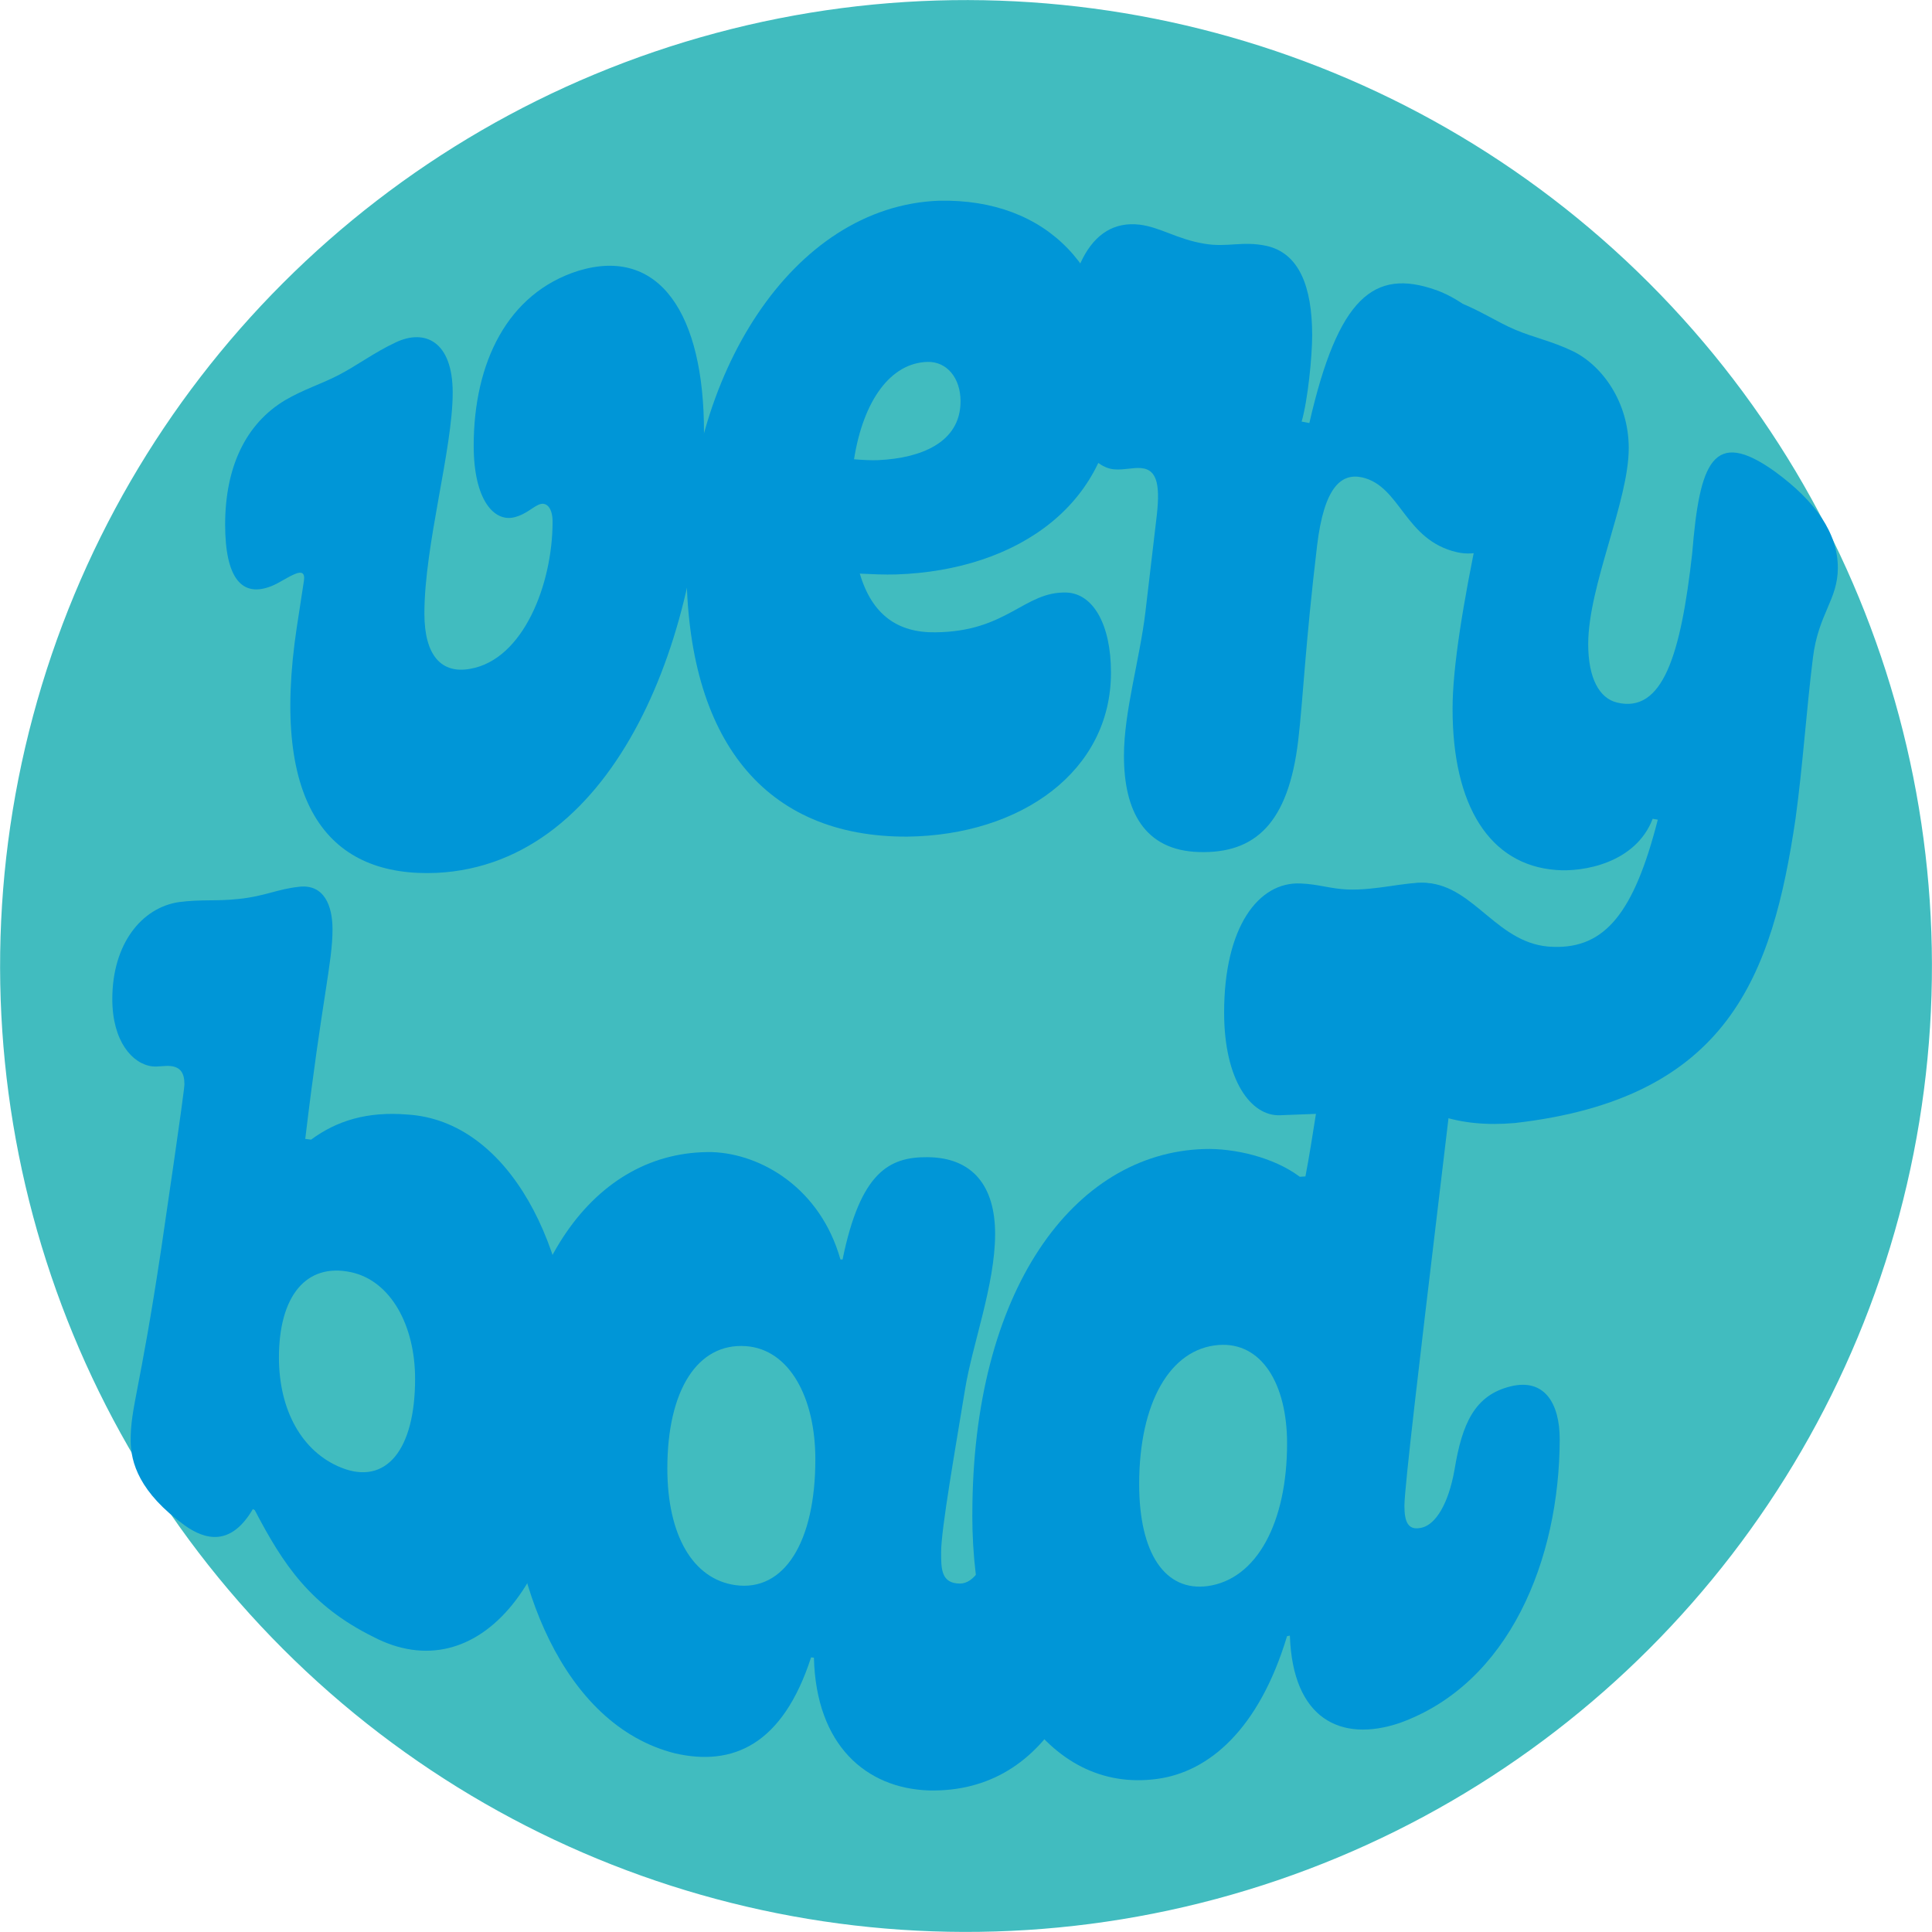 <?xml version="1.0" encoding="UTF-8"?>
<svg id="Layer_2" data-name="Layer 2" xmlns="http://www.w3.org/2000/svg" viewBox="0 0 407.54 407.54">
  <defs>
    <style>
      .cls-1 {
        fill: #41bcbf;
      }

      .cls-1, .cls-2 {
        stroke-width: 0px;
      }

      .cls-2 {
        fill: #0096d7;
      }
    </style>
  </defs>
  <g id="Layer_1-2" data-name="Layer 1">
    <circle class="cls-1" cx="203.77" cy="203.77" r="203.75" transform="translate(-84.4 203.77) rotate(-45)"/>
    <g>
      <g>
        <path class="cls-2" d="m62.61,132.3c.5-3.24,1-6.51,1.5-9.79.27-1.74-.55-1.97-1.77-1.48-1.76.71-3.25,1.85-5,2.57-6.31,2.57-9.84-1.63-9.85-12.95.01-12.09,4.31-21.25,12.68-26.25,3.92-2.29,7.61-3.39,11.19-5.25,4-2.07,7.61-4.82,12.1-6.92,6.17-2.93,12.03-.24,12.03,10.6,0,11.91-5.97,32.14-5.97,46.59,0,8.96,3.67,12.77,9.68,11.66,11.19-1.95,17.37-17.86,17.36-31.04,0-2.79-1.17-4.03-2.48-3.73-1.46.34-2.91,2.16-5.66,2.82-4.2.98-8.5-3.65-8.5-15.13.02-17.5,7.11-32.14,22.05-36.87,17.19-5.23,26.55,9.17,26.53,34.05.17,41.45-18.12,91.1-56.43,92.95-22.28.93-35.22-13.65-29.46-51.86Z"/>
        <path class="cls-2" d="m144.79,119.22c-.02-39.84,22.22-75.71,53.27-76.88,22.96-.49,37.2,14.62,37.19,38.55.02,25.2-20.47,39.41-46.15,40.28-2.58.08-5.16-.05-7.73-.17,2.58,8.73,8.04,12.49,15.93,12.38,15.2-.13,18.69-8.64,27.65-8.39,5.61.2,9.4,6.68,9.4,16.88.02,20.81-18.95,34.32-42.96,34.61-29.93.12-46.59-20.18-46.59-57.26Zm40.67-22.17c8.49-.42,17.16-3.52,17.16-12.41,0-4.91-2.89-8.41-6.99-8.3-7.75.22-13.51,8.1-15.48,20.54,1.67.13,3.49.26,5.31.18Z"/>
        <path class="cls-2" d="m302.89,61.16c11.73,4.31,20.31,17.67,20.32,32.81,0,17.55-8.05,24.26-15.84,22.52-11.12-2.52-11.88-13.98-20.09-15.8-4.41-.93-7.96,2.13-9.44,14.31-2.52,21.1-2.96,32.46-4,41.26-2.08,17.39-9.05,23.82-20.92,23.47-11.58-.33-15.84-8.73-15.83-20.33,0-9.28,3.33-20.25,4.53-30.33.76-6.42,1.51-12.83,2.26-19.22.9-7.07.45-10.8-3.17-11.11-1.81-.15-3.48.42-5.6.27-5.14-.35-10.61-8.29-10.61-22.76,0-18.41,5.17-30.13,15.9-28.86,4.38.54,7.85,3.07,13.71,4.03,4.81.81,7.95-.64,13.02.44,6.86,1.52,9.66,8.5,9.66,18.88,0,4.43-.89,13.55-2.22,18.19.54.1,1.09.21,1.63.31,6.06-26.52,13.63-32.69,26.68-28.07Z"/>
        <path class="cls-2" d="m286.01,208.61c0-14.01,5.47-22.95,14.9-22.37,10.27.68,15.02,13.21,26.71,13.49,10.94.38,17.06-7.18,22.08-26.83-.36-.06-.72-.12-1.08-.18-3.63,9.43-14.79,11.28-20.44,10.79-13.91-1.08-21.8-13.48-21.77-34.08,0-8.54,2.17-22.03,5.61-38.38.43-1.73-.57-2.62-1.87-2.98-1.87-.51-3.45-.3-5.33-.77-6.79-1.67-10.75-10.02-10.75-24.66,0-15.69,4.85-22.21,13.78-18.82,4.18,1.58,8.03,4.15,11.72,5.71,4.12,1.75,7.78,2.41,12.25,4.57,6.15,3.01,11.75,10.71,11.75,20.43.02,11.14-8.53,28.98-8.55,41.31,0,7.28,2.37,11.46,6.08,12.36,9.61,2.31,13.45-9.94,15.86-31.51,1.56-19.18,4.39-26.56,17.44-17.22,8.61,6.29,13.26,12.98,13.28,20.29,0,6.77-4.11,9.69-5.26,19-1.39,11.19-2.15,22.93-3.67,33.96-4.9,33.05-14.13,59.02-59.19,64.17-24.09,2.13-33.64-13.36-33.57-28.27Z"/>
      </g>
      <g>
        <path class="cls-2" d="m27.56,303.9c0-7.13,1.87-9.99,6.46-40.54,4.61-31.41,4.89-34.15,4.88-34.7,0-2.39-.91-3.59-2.96-3.79-1.28-.12-2.56.21-3.83.07-4.2-.51-8.42-5.3-8.42-14.19,0-11.63,6.18-19.29,14.05-20.46,4.91-.63,7.65-.13,12.68-.67,5.58-.59,8.01-2.07,12.75-2.57,5.17-.55,6.98,3.96,6.97,9,0,7-2.21,14.53-5.75,44.19.41.05.82.11,1.23.16,5.46-4.04,11.94-5.98,20.25-5.3,21.6,1.27,35,28.41,34.95,56.65.03,41.88-20.08,65.02-42.1,53.52-13.21-6.56-18.95-15.17-24.98-26.72-.13-.07-.27-.15-.4-.22-4.67,7.95-10.05,6.48-14.31,3.49-9.66-6.99-11.44-13.31-11.47-17.94Zm44.37,5.67c9.52,3.84,15.64-3.75,15.63-18.73,0-11.2-5.11-20.7-13.56-22.49-9.4-1.98-15.15,5-15.16,18,0,11.07,4.82,19.87,13.09,23.22Z"/>
        <path class="cls-2" d="m171.69,349.67c-.2-.02-.4-.04-.6-.06-6.04,18.6-16.61,23-28.68,20.25-23.96-6.02-35.09-36.87-35.12-62.77,0-39.62,18-64.54,43.03-64.06,10.32.4,22.72,7.62,26.96,22.64.15,0,.3,0,.45.02,3.78-18.46,9.85-21.65,17.9-21.59,9.57.06,14.28,6.11,14.28,16.18,0,10.77-4.86,23.43-6.38,33.02-1.98,12.17-5.01,29.22-5.01,34.13,0,3.51,0,6.57,3.95,6.61,2.89.03,5.77-3.74,7.14-11.71,1.67-10.33,4.41-16.63,12.61-16.88,7.59-.25,11.07,6.95,11.07,16.01,0,30.58-11.51,56.8-37.35,56.22-13.22-.45-23.8-9.51-24.25-28Zm-16.57-15.3c10.36,1.44,16.88-9.18,16.87-26.55,0-12.99-5.45-23.19-14.62-23.86-10.22-.74-16.6,9.28-16.6,25.79,0,14.04,5.35,23.35,14.35,24.62Z"/>
        <path class="cls-2" d="m205.11,319.53c-.03-47.3,21.37-76.33,48.9-77.15,6.31-.21,14.68,1.73,20.17,5.85.4-.02.79-.05,1.19-.07.74-3.82,1.63-9.41,2.22-13.2-2.52.1-5.04.2-7.57.29-6.1.25-11.8-7.31-11.8-21.67,0-18.01,7.21-27.6,16.11-27.22,3.71.14,6.37,1.13,9.91,1.27,6.04.23,12.17-1.61,16.23-1.38,6.38.38,9.24,4.7,9.24,11.5.03,6.61-13.43,112.08-13.46,119.87,0,3.63.88,5.35,3.78,4.6,2.76-.72,5.5-4.84,6.8-12.25,1.58-9.6,4.2-15.69,11.88-17.54,7.1-1.71,10.3,3.6,10.3,11.18-.05,25.36-10.62,51.55-33.79,59.85-12.4,4.17-22.54-.86-23.13-18.44-.2.04-.4.08-.6.12-5.94,19.74-16.56,28.67-27.43,30.11-23.26,3.15-38.98-21.43-38.96-55.73Zm49.65,15.04c10.36-1.44,16.74-13.41,16.74-30.1,0-12.48-5.34-21.47-14.49-20.75-10.2.8-16.72,12.21-16.71,29.36,0,14.57,5.45,22.7,14.46,21.49Z"/>
      </g>
    </g>
  </g>
</svg>